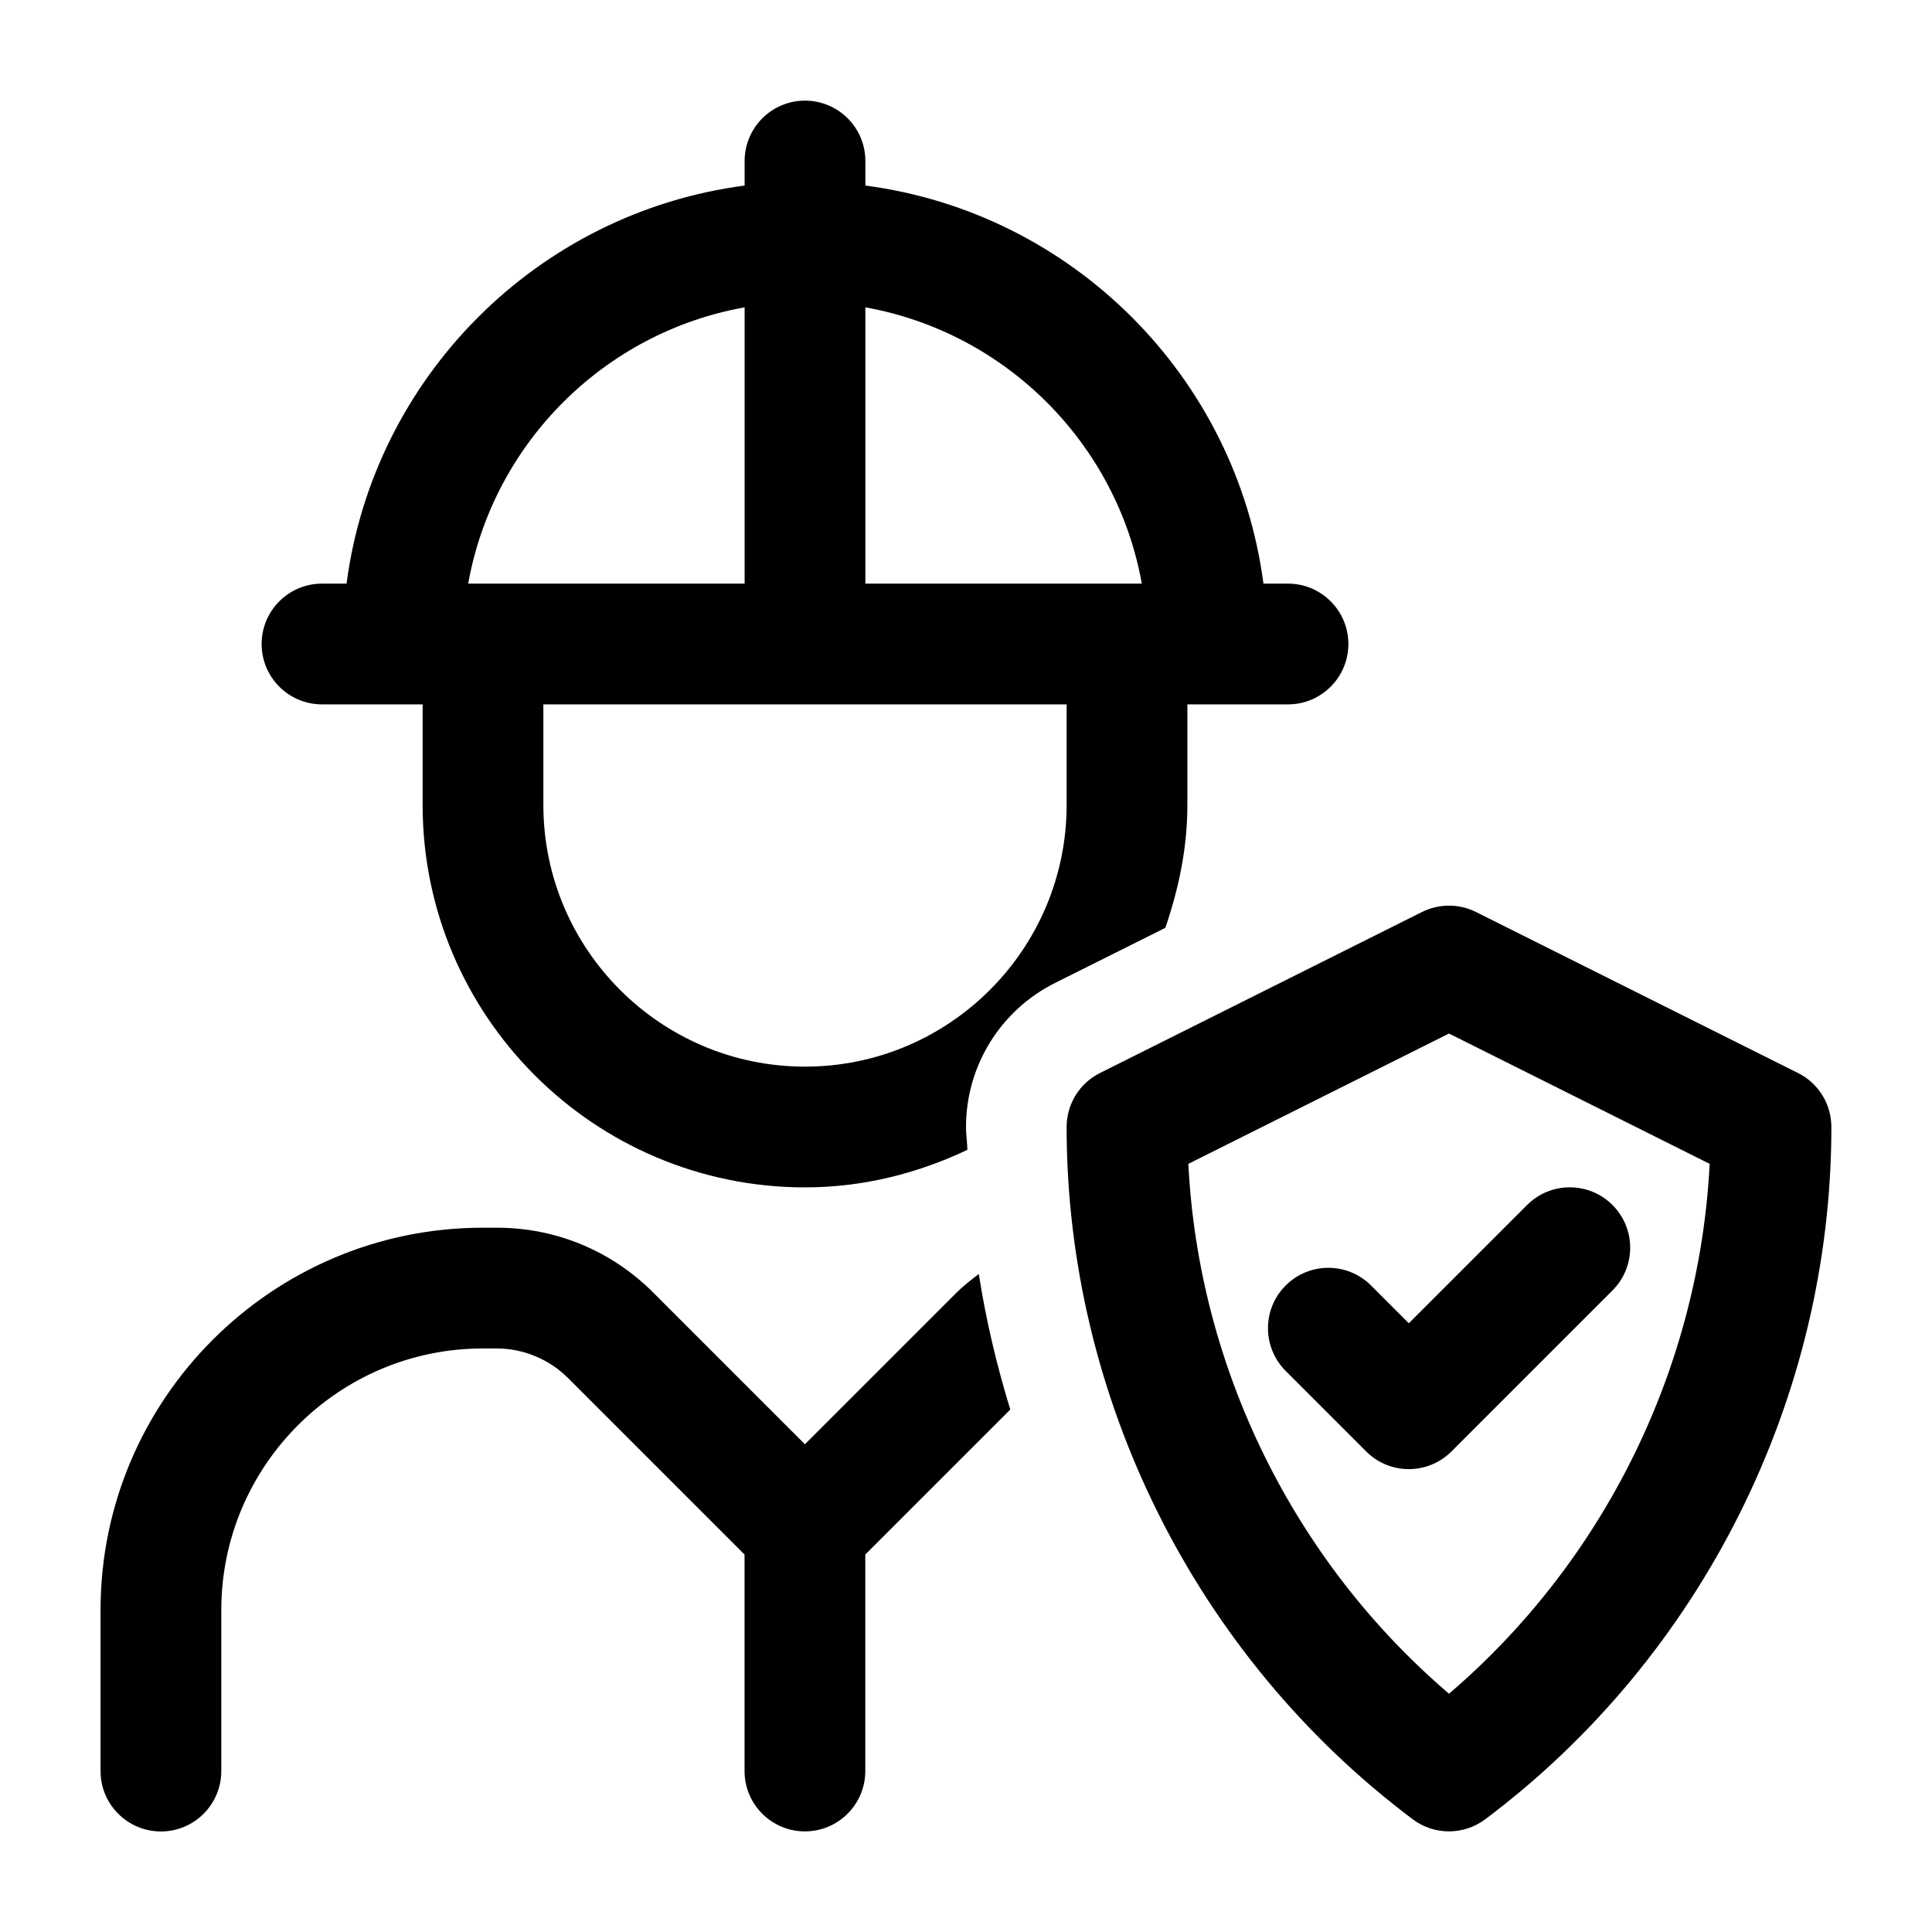 <?xml version="1.0" encoding="UTF-8"?><svg id="a" xmlns="http://www.w3.org/2000/svg" width="24" height="24" viewBox="0 0 24 24"><path d="m22.335,13.329l-4-2c-.211-.105-.459-.105-.67,0l-4,2c-.255.127-.415.387-.415.671,0,3.365,1.607,6.58,4.3,8.6.134.101.292.15.45.15s.316-.05.45-.15c2.692-2.02,4.3-5.234,4.3-8.6,0-.284-.16-.544-.415-.671Zm-4.335,7.711c-1.929-1.648-3.11-4.047-3.238-6.582l3.238-1.619,3.238,1.619c-.128,2.535-1.31,4.934-3.238,6.582Zm-.5-4.601l1.47-1.47c.293-.293.768-.293,1.061,0s.293.768,0,1.061l-2,2c-.146.146-.338.22-.53.22s-.384-.073-.53-.22l-1-1c-.293-.293-.293-.768,0-1.061s.768-.293,1.061,0l.47.47Zm-5.341-.614c.089.573.222,1.134.391,1.685l-1.801,1.801v2.689c0,.414-.336.75-.75.75s-.75-.336-.75-.75v-2.689l-2.194-2.194c-.232-.232-.555-.366-.884-.366h-.172c-1.792,0-3.25,1.458-3.25,3.25v2c0,.414-.336.75-.75.75s-.75-.336-.75-.75v-2c0-2.619,2.131-4.75,4.75-4.75h.172c.734,0,1.425.286,1.944.806l1.884,1.884,1.884-1.884c.085-.085.18-.157.275-.23Zm2.591-5.825v-1.25h1.25c.414,0,.75-.336.75-.75s-.336-.75-.75-.75h-.305c-.337-2.571-2.375-4.608-4.945-4.945v-.305c0-.414-.336-.75-.75-.75s-.75.336-.75.75v.305c-2.571.337-4.608,2.375-4.945,4.945h-.305c-.414,0-.75.336-.75.75s.336.75.75.75h1.25v1.25c0,2.619,2.131,4.75,4.75,4.75.724,0,1.402-.175,2.017-.466-.002-.095-.017-.189-.017-.284,0-.758.428-1.45,1.105-1.789l1.371-.685c.165-.482.274-.989.274-1.526Zm-8.934-2.75c.312-1.744,1.69-3.121,3.434-3.432v3.432h-3.434Zm7.434,2.75c0,1.792-1.458,3.25-3.25,3.25s-3.25-1.458-3.25-3.25v-1.25h6.5v1.25Zm-2.5-2.75v-3.432c1.743.312,3.122,1.689,3.434,3.432h-3.434Z" stroke-width="0"/></svg>